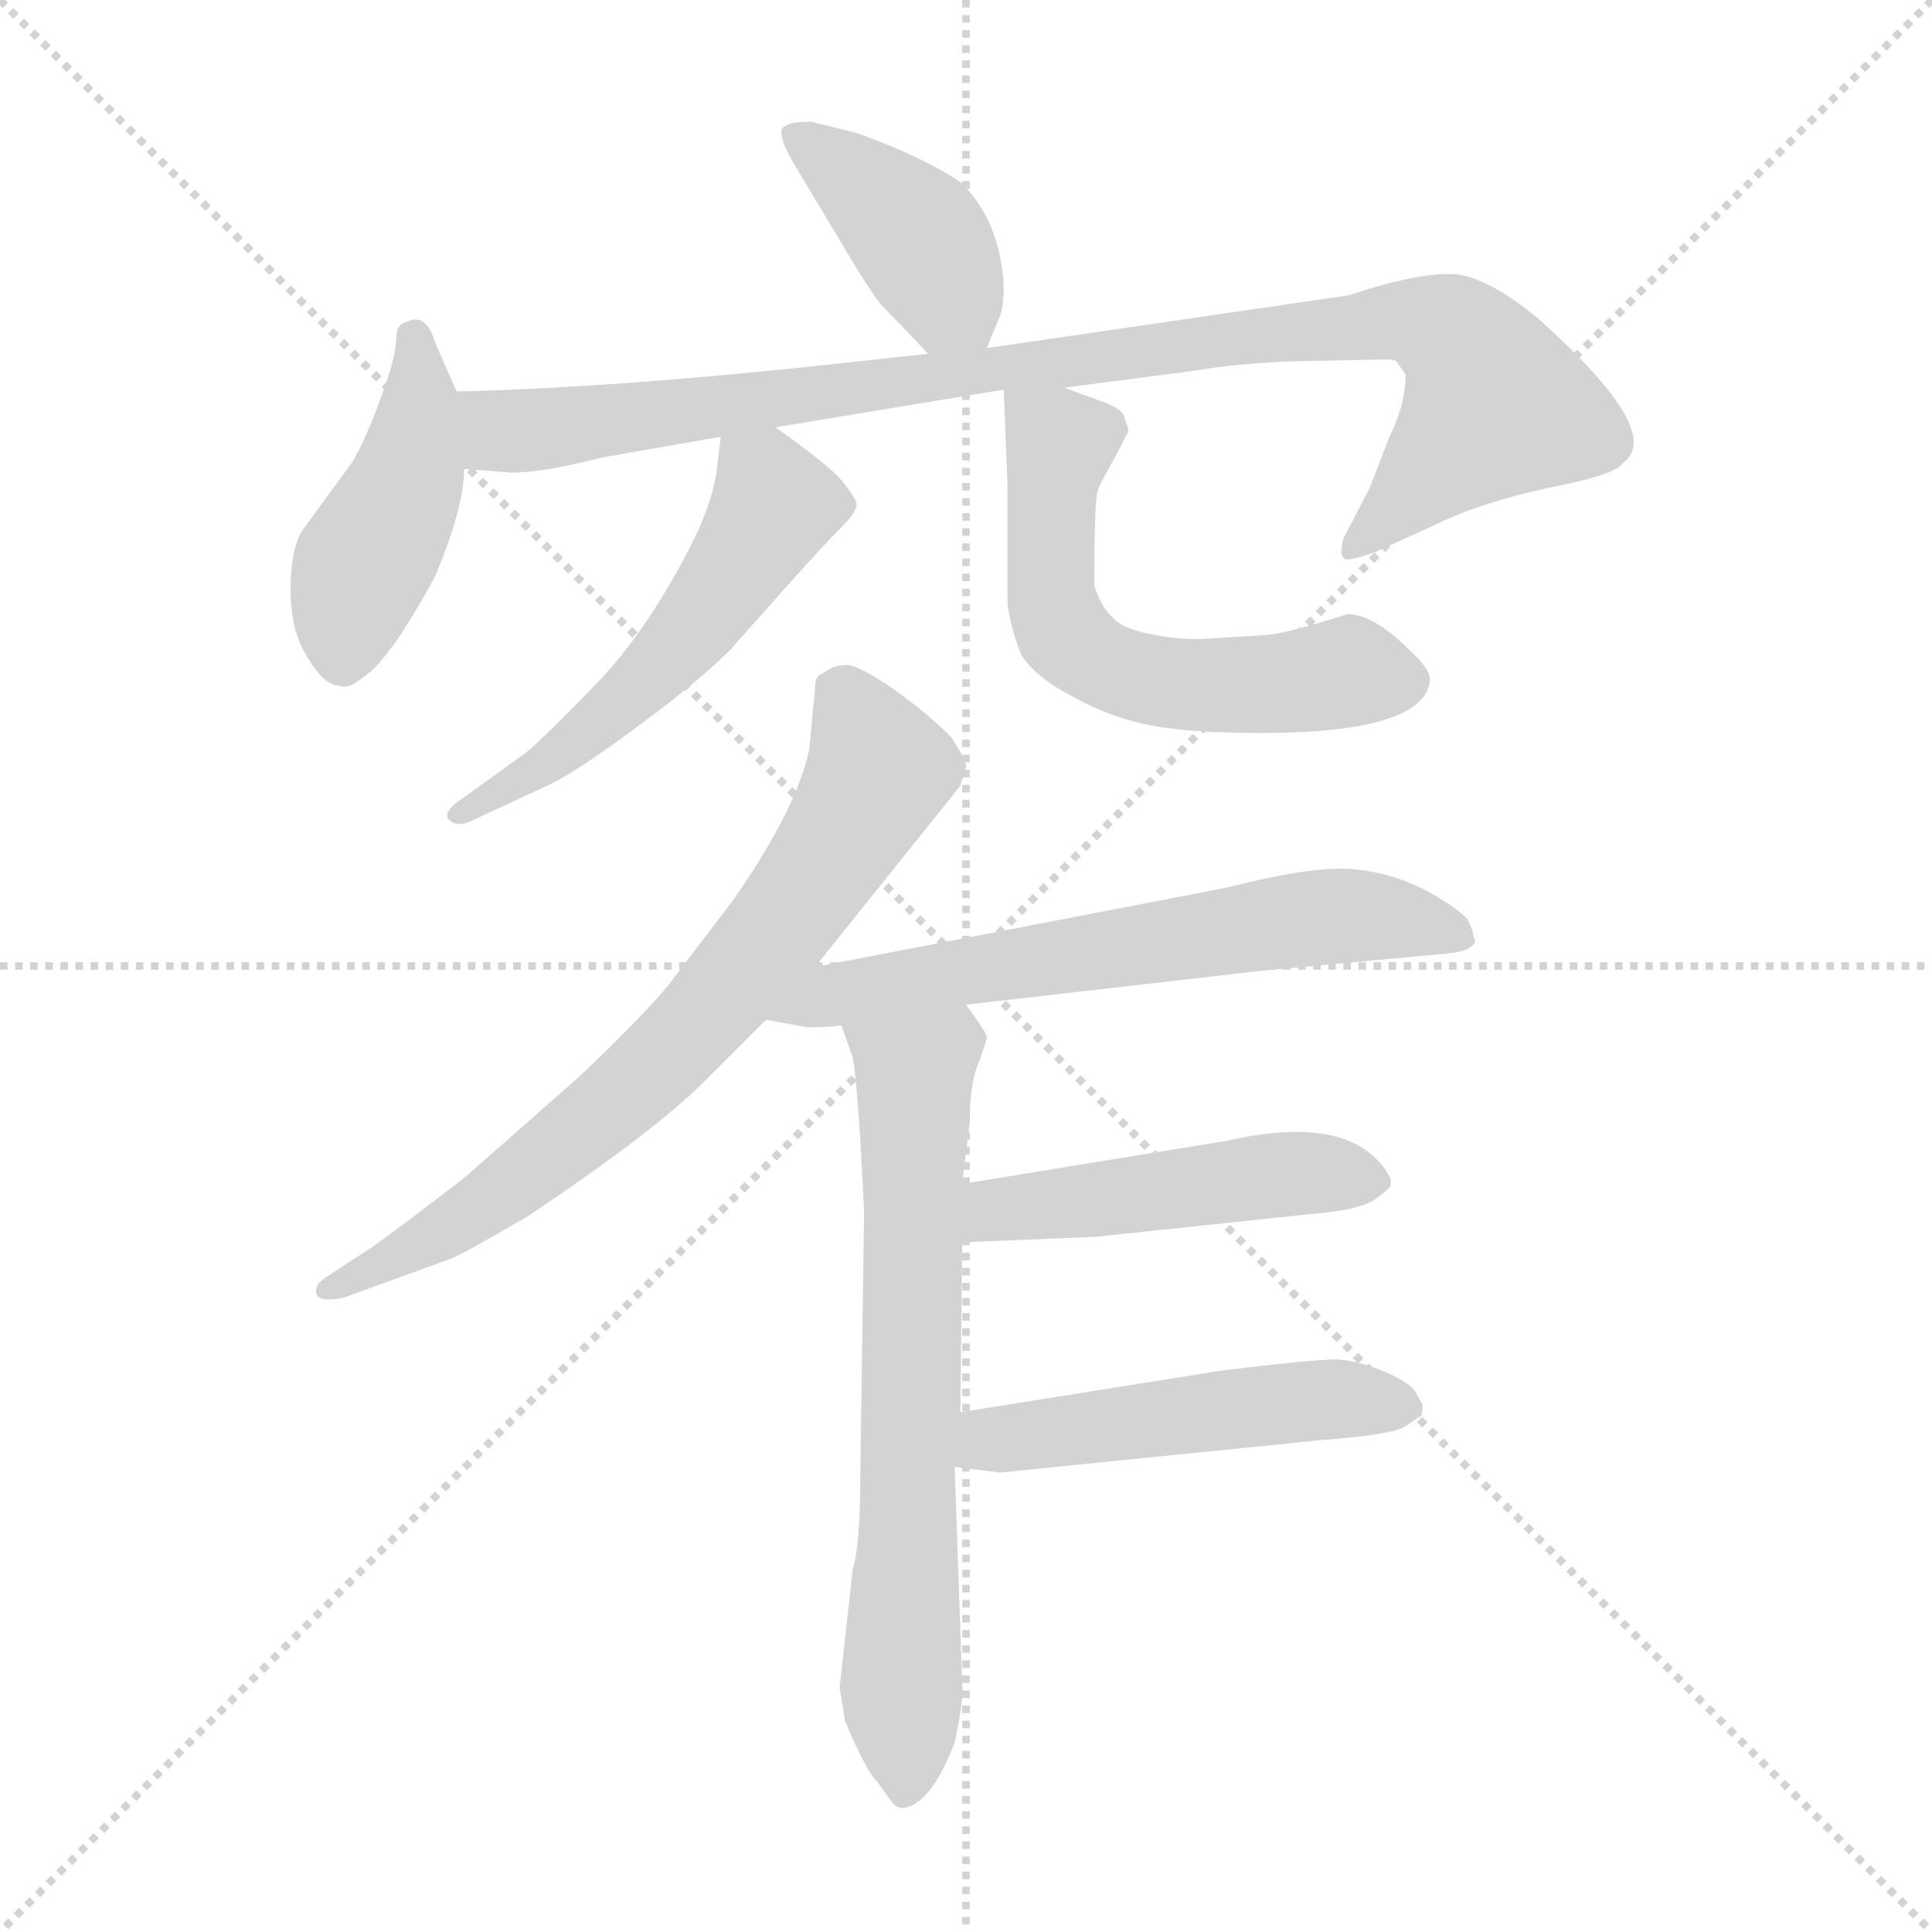 <svg xmlns="http://www.w3.org/2000/svg" version="1.1" viewBox="0 0 1024 1024">
  <g stroke="lightgray" stroke-dasharray="1,1" stroke-width="1" transform="scale(4, 4)">
    <line x1="0" y1="0" x2="256" y2="256" />
    <line x1="256" y1="0" x2="0" y2="256" />
    <line x1="128" y1="0" x2="128" y2="256" />
    <line x1="0" y1="128" x2="256" y2="128" />
  </g>
  <g transform="scale(1.0, -1.0) translate(0.0, -802.50)">
    <style type="text/css">
      
        @keyframes keyframes0 {
          from {
            stroke: blue;
            stroke-dashoffset: 393;
            stroke-width: 128;
          }
          56% {
            animation-timing-function: step-end;
            stroke: blue;
            stroke-dashoffset: 0;
            stroke-width: 128;
          }
          to {
            stroke: black;
            stroke-width: 1024;
          }
        }
        #make-me-a-hanzi-animation-0 {
          animation: keyframes0 0.57s both;
          animation-delay: 0s;
          animation-timing-function: linear;
        }
      
        @keyframes keyframes1 {
          from {
            stroke: blue;
            stroke-dashoffset: 433;
            stroke-width: 128;
          }
          58% {
            animation-timing-function: step-end;
            stroke: blue;
            stroke-dashoffset: 0;
            stroke-width: 128;
          }
          to {
            stroke: black;
            stroke-width: 1024;
          }
        }
        #make-me-a-hanzi-animation-1 {
          animation: keyframes1 0.602s both;
          animation-delay: 0.57s;
          animation-timing-function: linear;
        }
      
        @keyframes keyframes2 {
          from {
            stroke: blue;
            stroke-dashoffset: 940;
            stroke-width: 128;
          }
          75% {
            animation-timing-function: step-end;
            stroke: blue;
            stroke-dashoffset: 0;
            stroke-width: 128;
          }
          to {
            stroke: black;
            stroke-width: 1024;
          }
        }
        #make-me-a-hanzi-animation-2 {
          animation: keyframes2 1.015s both;
          animation-delay: 1.172s;
          animation-timing-function: linear;
        }
      
        @keyframes keyframes3 {
          from {
            stroke: blue;
            stroke-dashoffset: 530;
            stroke-width: 128;
          }
          63% {
            animation-timing-function: step-end;
            stroke: blue;
            stroke-dashoffset: 0;
            stroke-width: 128;
          }
          to {
            stroke: black;
            stroke-width: 1024;
          }
        }
        #make-me-a-hanzi-animation-3 {
          animation: keyframes3 0.681s both;
          animation-delay: 2.187s;
          animation-timing-function: linear;
        }
      
        @keyframes keyframes4 {
          from {
            stroke: blue;
            stroke-dashoffset: 581;
            stroke-width: 128;
          }
          65% {
            animation-timing-function: step-end;
            stroke: blue;
            stroke-dashoffset: 0;
            stroke-width: 128;
          }
          to {
            stroke: black;
            stroke-width: 1024;
          }
        }
        #make-me-a-hanzi-animation-4 {
          animation: keyframes4 0.723s both;
          animation-delay: 2.868s;
          animation-timing-function: linear;
        }
      
        @keyframes keyframes5 {
          from {
            stroke: blue;
            stroke-dashoffset: 711;
            stroke-width: 128;
          }
          70% {
            animation-timing-function: step-end;
            stroke: blue;
            stroke-dashoffset: 0;
            stroke-width: 128;
          }
          to {
            stroke: black;
            stroke-width: 1024;
          }
        }
        #make-me-a-hanzi-animation-5 {
          animation: keyframes5 0.829s both;
          animation-delay: 3.591s;
          animation-timing-function: linear;
        }
      
        @keyframes keyframes6 {
          from {
            stroke: blue;
            stroke-dashoffset: 622;
            stroke-width: 128;
          }
          67% {
            animation-timing-function: step-end;
            stroke: blue;
            stroke-dashoffset: 0;
            stroke-width: 128;
          }
          to {
            stroke: black;
            stroke-width: 1024;
          }
        }
        #make-me-a-hanzi-animation-6 {
          animation: keyframes6 0.756s both;
          animation-delay: 4.42s;
          animation-timing-function: linear;
        }
      
        @keyframes keyframes7 {
          from {
            stroke: blue;
            stroke-dashoffset: 671;
            stroke-width: 128;
          }
          69% {
            animation-timing-function: step-end;
            stroke: blue;
            stroke-dashoffset: 0;
            stroke-width: 128;
          }
          to {
            stroke: black;
            stroke-width: 1024;
          }
        }
        #make-me-a-hanzi-animation-7 {
          animation: keyframes7 0.796s both;
          animation-delay: 5.176s;
          animation-timing-function: linear;
        }
      
        @keyframes keyframes8 {
          from {
            stroke: blue;
            stroke-dashoffset: 471;
            stroke-width: 128;
          }
          61% {
            animation-timing-function: step-end;
            stroke: blue;
            stroke-dashoffset: 0;
            stroke-width: 128;
          }
          to {
            stroke: black;
            stroke-width: 1024;
          }
        }
        #make-me-a-hanzi-animation-8 {
          animation: keyframes8 0.633s both;
          animation-delay: 5.972s;
          animation-timing-function: linear;
        }
      
        @keyframes keyframes9 {
          from {
            stroke: blue;
            stroke-dashoffset: 490;
            stroke-width: 128;
          }
          61% {
            animation-timing-function: step-end;
            stroke: blue;
            stroke-dashoffset: 0;
            stroke-width: 128;
          }
          to {
            stroke: black;
            stroke-width: 1024;
          }
        }
        #make-me-a-hanzi-animation-9 {
          animation: keyframes9 0.649s both;
          animation-delay: 6.605s;
          animation-timing-function: linear;
        }
      
    </style>
    
      <path d="M 523 618 L 530 635 Q 532 640 532 651 Q 530 686 509 706 Q 488 720 454 732 L 430 738 Q 419 738 417 736 Q 410 735 420 717 L 444 677 Q 464 643 469 639 L 492 615 C 513 593 513 593 523 618 Z" fill="lightgray" />
    
      <path d="M 242 595 L 231 620 Q 226 637 216 632 Q 210 631 210 623 Q 210 614 202 592 Q 194 570 187 558 L 160 521 Q 154 511 154 490 Q 154 468 163 454 Q 172 439 180 439 Q 185 437 193 444 Q 200 448 213 467 Q 225 486 231 498 Q 246 534 246 554 L 242 595 Z" fill="lightgray" />
    
      <path d="M 564 597 L 633 606 Q 657 610 685 611 L 735 612 Q 739 612 740 611 L 745 604 Q 745 588 736 570 L 726 544 L 712 517 Q 710 509 712 507 Q 713 504 729 510 L 760 524 Q 784 536 821 544 Q 857 551 860 557 Q 883 573 816 633 Q 791 654 773 657 Q 754 659 715 646 L 523 618 L 492 615 L 446 610 Q 327 597 242 595 C 212 594 216 556 246 554 L 271 552 Q 288 552 319 560 L 382 571 L 411 576 L 532 596 L 564 597 Z" fill="lightgray" />
    
      <path d="M 382 571 L 380 554 Q 378 538 368 517 Q 344 469 316 440 Q 287 410 278 403 L 246 380 Q 234 372 238 368 Q 242 364 249 367 L 292 387 Q 308 395 340 419 Q 371 442 387 458 L 419 494 Q 436 513 445 522 Q 454 531 454 535 Q 454 538 446 548 Q 438 557 411 576 C 387 593 385 595 382 571 Z" fill="lightgray" />
    
      <path d="M 758 442 Q 758 448 747 458 Q 728 477 714 477 Q 683 467 672 466 L 640 464 Q 628 463 612 466 Q 595 469 590 475 Q 584 480 580 492 Q 580 539 582 543 Q 583 546 592 562 L 597 572 Q 598 573 598 575 L 596 581 Q 596 585 586 589 L 564 597 C 536 607 531 609 532 596 L 534 546 L 534 483 Q 535 472 541 456 Q 548 444 569 433 Q 589 422 610 418 Q 631 414 668 414 Q 755 414 758 442 Z" fill="lightgray" />
    
      <path d="M 432 438 L 429 406 Q 423 375 389 326 L 354 280 Q 337 260 306 231 L 247 179 Q 220 158 198 142 L 172 125 Q 166 121 168 116 Q 171 112 183 115 L 238 135 Q 244 137 280 158 Q 347 203 373 229 L 406 262 L 432 290 L 509 386 L 512 396 Q 513 398 504 412 Q 492 424 474 437 Q 455 450 449 450 Q 443 450 440 448 L 435 445 Q 432 444 432 438 Z" fill="lightgray" />
    
      <path d="M 406 262 L 428 258 Q 439 258 446 259 L 512 270 L 669 288 L 766 297 Q 777 298 780 301 Q 783 303 781 306 Q 781 309 778 315 Q 772 322 753 332 Q 734 341 714 342 Q 693 343 650 332 L 432 290 C 403 284 376 267 406 262 Z" fill="lightgray" />
    
      <path d="M 446 259 L 452 242 Q 454 230 456 198 L 458 161 L 456 23 Q 456 -17 452 -29 L 445 -92 L 448 -110 Q 459 -136 465 -142 L 473 -153 Q 476 -157 482 -155 Q 495 -150 506 -121 Q 511 -98 510 -90 L 506 25 L 509 54 L 510 144 L 510 175 L 514 208 Q 514 229 519 240 Q 523 251 523 253 Q 523 255 512 270 C 495 295 436 287 446 259 Z" fill="lightgray" />
    
      <path d="M 510 144 L 581 147 L 704 160 Q 722 162 729 167 Q 736 172 737 174 L 737 178 L 734 183 Q 713 212 651 198 L 510 175 C 480 170 480 143 510 144 Z" fill="lightgray" />
    
      <path d="M 506 25 L 530 22 L 698 39 Q 737 42 744 46 L 753 52 Q 754 52 754 58 L 750 65 Q 748 69 735 75 Q 721 81 709 82 Q 696 82 647 76 L 509 54 C 479 49 476 29 506 25 Z" fill="lightgray" />
    
    
      <clipPath id="make-me-a-hanzi-clip-0">
        <path d="M 523 618 L 530 635 Q 532 640 532 651 Q 530 686 509 706 Q 488 720 454 732 L 430 738 Q 419 738 417 736 Q 410 735 420 717 L 444 677 Q 464 643 469 639 L 492 615 C 513 593 513 593 523 618 Z" />
      </clipPath>
      <path clip-path="url(#make-me-a-hanzi-clip-0)" d="M 425 729 L 486 677 L 514 627" fill="none" id="make-me-a-hanzi-animation-0" stroke-dasharray="265 530" stroke-linecap="round" />
    
      <clipPath id="make-me-a-hanzi-clip-1">
        <path d="M 242 595 L 231 620 Q 226 637 216 632 Q 210 631 210 623 Q 210 614 202 592 Q 194 570 187 558 L 160 521 Q 154 511 154 490 Q 154 468 163 454 Q 172 439 180 439 Q 185 437 193 444 Q 200 448 213 467 Q 225 486 231 498 Q 246 534 246 554 L 242 595 Z" />
      </clipPath>
      <path clip-path="url(#make-me-a-hanzi-clip-1)" d="M 220 623 L 223 586 L 216 549 L 189 496 L 182 454" fill="none" id="make-me-a-hanzi-animation-1" stroke-dasharray="305 610" stroke-linecap="round" />
    
      <clipPath id="make-me-a-hanzi-clip-2">
        <path d="M 564 597 L 633 606 Q 657 610 685 611 L 735 612 Q 739 612 740 611 L 745 604 Q 745 588 736 570 L 726 544 L 712 517 Q 710 509 712 507 Q 713 504 729 510 L 760 524 Q 784 536 821 544 Q 857 551 860 557 Q 883 573 816 633 Q 791 654 773 657 Q 754 659 715 646 L 523 618 L 492 615 L 446 610 Q 327 597 242 595 C 212 594 216 556 246 554 L 271 552 Q 288 552 319 560 L 382 571 L 411 576 L 532 596 L 564 597 Z" />
      </clipPath>
      <path clip-path="url(#make-me-a-hanzi-clip-2)" d="M 249 589 L 266 574 L 283 574 L 665 625 L 759 630 L 779 616 L 793 588 L 715 512" fill="none" id="make-me-a-hanzi-animation-2" stroke-dasharray="812 1624" stroke-linecap="round" />
    
      <clipPath id="make-me-a-hanzi-clip-3">
        <path d="M 382 571 L 380 554 Q 378 538 368 517 Q 344 469 316 440 Q 287 410 278 403 L 246 380 Q 234 372 238 368 Q 242 364 249 367 L 292 387 Q 308 395 340 419 Q 371 442 387 458 L 419 494 Q 436 513 445 522 Q 454 531 454 535 Q 454 538 446 548 Q 438 557 411 576 C 387 593 385 595 382 571 Z" />
      </clipPath>
      <path clip-path="url(#make-me-a-hanzi-clip-3)" d="M 390 566 L 406 549 L 410 533 L 374 478 L 300 405 L 244 373" fill="none" id="make-me-a-hanzi-animation-3" stroke-dasharray="402 804" stroke-linecap="round" />
    
      <clipPath id="make-me-a-hanzi-clip-4">
        <path d="M 758 442 Q 758 448 747 458 Q 728 477 714 477 Q 683 467 672 466 L 640 464 Q 628 463 612 466 Q 595 469 590 475 Q 584 480 580 492 Q 580 539 582 543 Q 583 546 592 562 L 597 572 Q 598 573 598 575 L 596 581 Q 596 585 586 589 L 564 597 C 536 607 531 609 532 596 L 534 546 L 534 483 Q 535 472 541 456 Q 548 444 569 433 Q 589 422 610 418 Q 631 414 668 414 Q 755 414 758 442 Z" />
      </clipPath>
      <path clip-path="url(#make-me-a-hanzi-clip-4)" d="M 538 590 L 560 570 L 556 491 L 564 467 L 575 456 L 630 439 L 715 447 L 747 442" fill="none" id="make-me-a-hanzi-animation-4" stroke-dasharray="453 906" stroke-linecap="round" />
    
      <clipPath id="make-me-a-hanzi-clip-5">
        <path d="M 432 438 L 429 406 Q 423 375 389 326 L 354 280 Q 337 260 306 231 L 247 179 Q 220 158 198 142 L 172 125 Q 166 121 168 116 Q 171 112 183 115 L 238 135 Q 244 137 280 158 Q 347 203 373 229 L 406 262 L 432 290 L 509 386 L 512 396 Q 513 398 504 412 Q 492 424 474 437 Q 455 450 449 450 Q 443 450 440 448 L 435 445 Q 432 444 432 438 Z" />
      </clipPath>
      <path clip-path="url(#make-me-a-hanzi-clip-5)" d="M 443 437 L 465 391 L 433 338 L 383 274 L 262 166 L 176 118" fill="none" id="make-me-a-hanzi-animation-5" stroke-dasharray="583 1166" stroke-linecap="round" />
    
      <clipPath id="make-me-a-hanzi-clip-6">
        <path d="M 406 262 L 428 258 Q 439 258 446 259 L 512 270 L 669 288 L 766 297 Q 777 298 780 301 Q 783 303 781 306 Q 781 309 778 315 Q 772 322 753 332 Q 734 341 714 342 Q 693 343 650 332 L 432 290 C 403 284 376 267 406 262 Z" />
      </clipPath>
      <path clip-path="url(#make-me-a-hanzi-clip-6)" d="M 412 265 L 458 279 L 678 314 L 739 316 L 771 305" fill="none" id="make-me-a-hanzi-animation-6" stroke-dasharray="494 988" stroke-linecap="round" />
    
      <clipPath id="make-me-a-hanzi-clip-7">
        <path d="M 446 259 L 452 242 Q 454 230 456 198 L 458 161 L 456 23 Q 456 -17 452 -29 L 445 -92 L 448 -110 Q 459 -136 465 -142 L 473 -153 Q 476 -157 482 -155 Q 495 -150 506 -121 Q 511 -98 510 -90 L 506 25 L 509 54 L 510 144 L 510 175 L 514 208 Q 514 229 519 240 Q 523 251 523 253 Q 523 255 512 270 C 495 295 436 287 446 259 Z" />
      </clipPath>
      <path clip-path="url(#make-me-a-hanzi-clip-7)" d="M 453 257 L 485 231 L 480 -143" fill="none" id="make-me-a-hanzi-animation-7" stroke-dasharray="543 1086" stroke-linecap="round" />
    
      <clipPath id="make-me-a-hanzi-clip-8">
        <path d="M 510 144 L 581 147 L 704 160 Q 722 162 729 167 Q 736 172 737 174 L 737 178 L 734 183 Q 713 212 651 198 L 510 175 C 480 170 480 143 510 144 Z" />
      </clipPath>
      <path clip-path="url(#make-me-a-hanzi-clip-8)" d="M 517 152 L 536 163 L 679 180 L 728 176" fill="none" id="make-me-a-hanzi-animation-8" stroke-dasharray="343 686" stroke-linecap="round" />
    
      <clipPath id="make-me-a-hanzi-clip-9">
        <path d="M 506 25 L 530 22 L 698 39 Q 737 42 744 46 L 753 52 Q 754 52 754 58 L 750 65 Q 748 69 735 75 Q 721 81 709 82 Q 696 82 647 76 L 509 54 C 479 49 476 29 506 25 Z" />
      </clipPath>
      <path clip-path="url(#make-me-a-hanzi-clip-9)" d="M 513 32 L 525 39 L 695 61 L 744 57" fill="none" id="make-me-a-hanzi-animation-9" stroke-dasharray="362 724" stroke-linecap="round" />
    
  </g>
</svg>